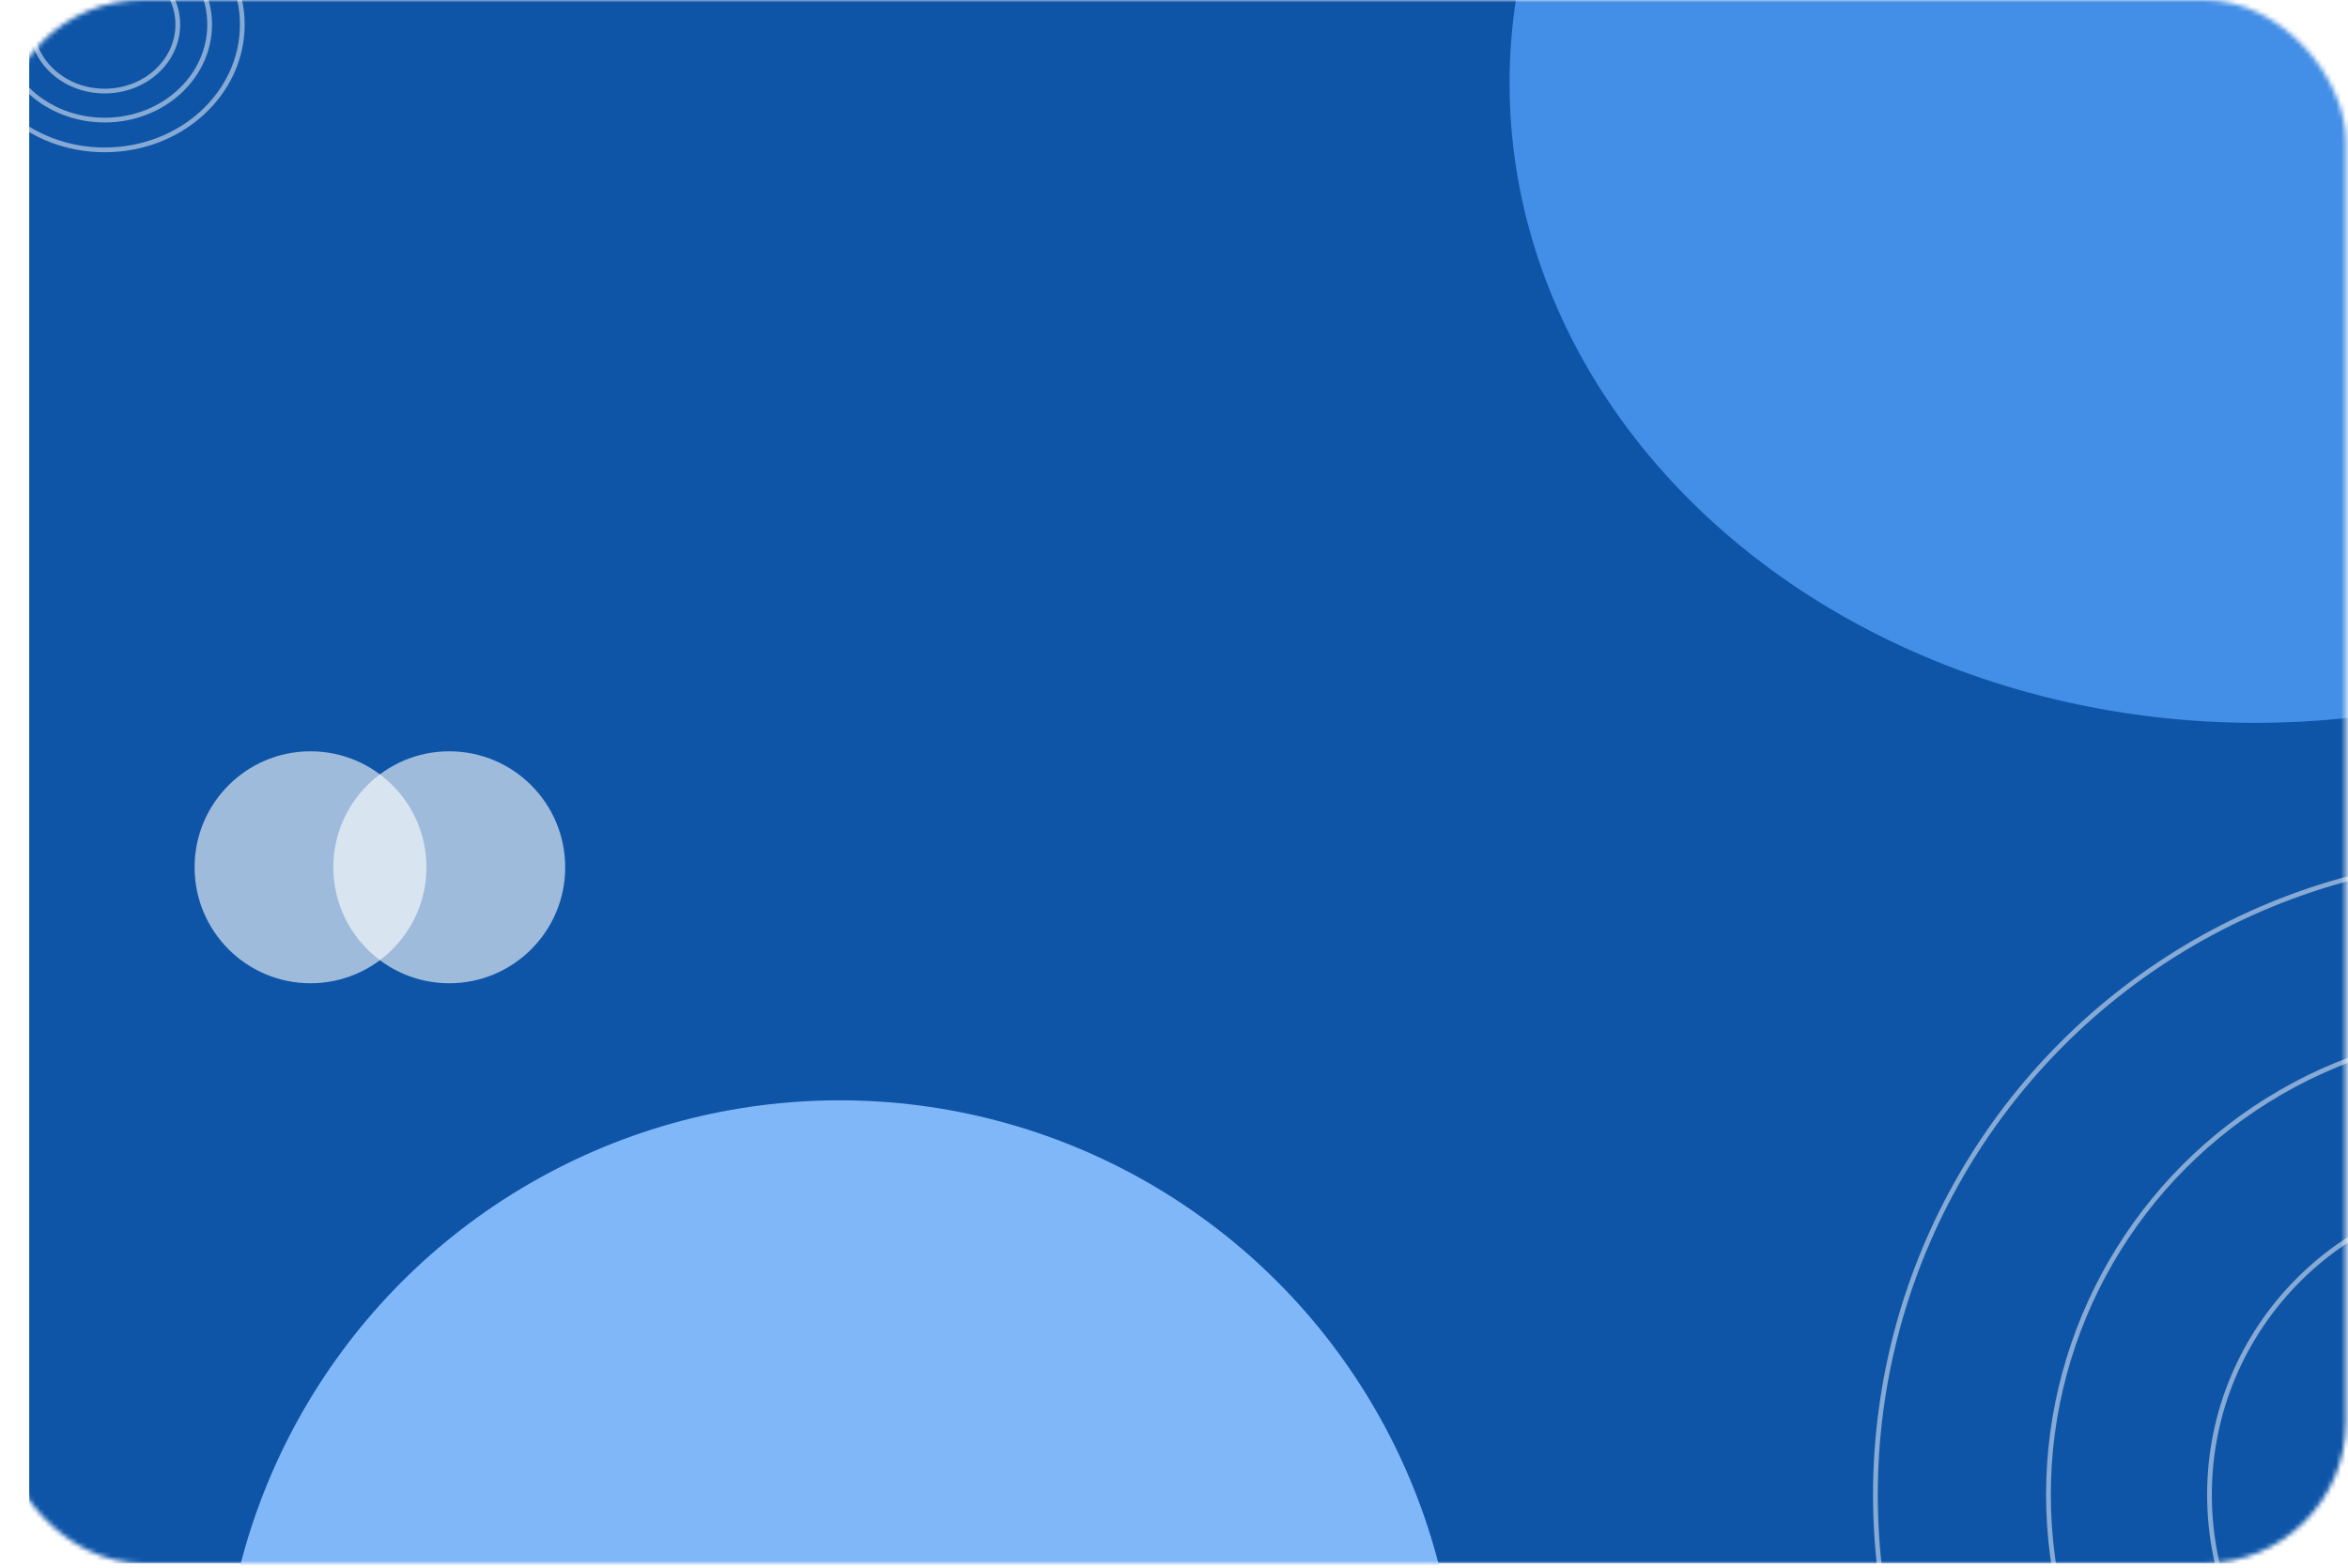 <svg width="497" height="332" viewBox="0 0 497 332" fill="none" xmlns="http://www.w3.org/2000/svg">
<mask id="mask0_2316_2" style="mask-type:alpha" maskUnits="userSpaceOnUse" x="0" y="0" width="497" height="332">
<rect x="0.183" width="496.395" height="331.004" rx="30" fill="#1EAAE7"/>
</mask>
<g mask="url(#mask0_2316_2)">
<rect x="6.183" width="496.395" height="331.004" fill="#0E55A8"/>
<g filter="url(#filter0_d_2316_2)">
<ellipse cx="477.38" cy="15.577" rx="157.851" ry="135.474" fill="#438EE6"/>
</g>
<path d="M51.288 5.2C51.288 19.812 38.288 31.733 22.152 31.733C6.017 31.733 -6.984 19.812 -6.984 5.2C-6.984 -9.411 6.017 -21.332 22.152 -21.332C38.288 -21.332 51.288 -9.411 51.288 5.2Z" stroke="white" stroke-opacity="0.5"/>
<path d="M44.376 5.2C44.376 16.329 34.471 25.428 22.152 25.428C9.834 25.428 -0.071 16.329 -0.071 5.2C-0.071 -5.929 9.834 -15.027 22.152 -15.027C34.471 -15.027 44.376 -5.929 44.376 5.2Z" stroke="white" stroke-opacity="0.5"/>
<path d="M37.637 5.201C37.637 12.934 30.748 19.281 22.152 19.281C13.556 19.281 6.668 12.934 6.668 5.201C6.668 -2.533 13.556 -8.88 22.152 -8.88C30.748 -8.88 37.637 -2.533 37.637 5.201Z" stroke="white" stroke-opacity="0.5"/>
<circle cx="177.716" cy="363.922" r="130.951" fill="#80B7F8"/>
<circle cx="532.022" cy="316.485" r="135.056" stroke="white" stroke-opacity="0.5"/>
<circle cx="532.022" cy="316.485" r="98.429" stroke="white" stroke-opacity="0.5"/>
<circle cx="532.022" cy="316.485" r="64.343" stroke="white" stroke-opacity="0.5"/>
<ellipse opacity="0.6" cx="65.727" cy="183.631" rx="24.537" ry="24.555" fill="white"/>
<ellipse opacity="0.6" cx="95.097" cy="183.631" rx="24.537" ry="24.555" fill="white"/>
</g>
<defs>
<filter id="filter0_d_2316_2" x="288.53" y="-148.898" width="377.701" height="332.948" filterUnits="userSpaceOnUse" color-interpolation-filters="sRGB">
<feFlood flood-opacity="0" result="BackgroundImageFix"/>
<feColorMatrix in="SourceAlpha" type="matrix" values="0 0 0 0 0 0 0 0 0 0 0 0 0 0 0 0 0 0 127 0" result="hardAlpha"/>
<feOffset dy="2"/>
<feGaussianBlur stdDeviation="15.5"/>
<feComposite in2="hardAlpha" operator="out"/>
<feColorMatrix type="matrix" values="0 0 0 0 0 0 0 0 0 0 0 0 0 0 0 0 0 0 0.25 0"/>
<feBlend mode="normal" in2="BackgroundImageFix" result="effect1_dropShadow_2316_2"/>
<feBlend mode="normal" in="SourceGraphic" in2="effect1_dropShadow_2316_2" result="shape"/>
</filter>
</defs>
</svg>
